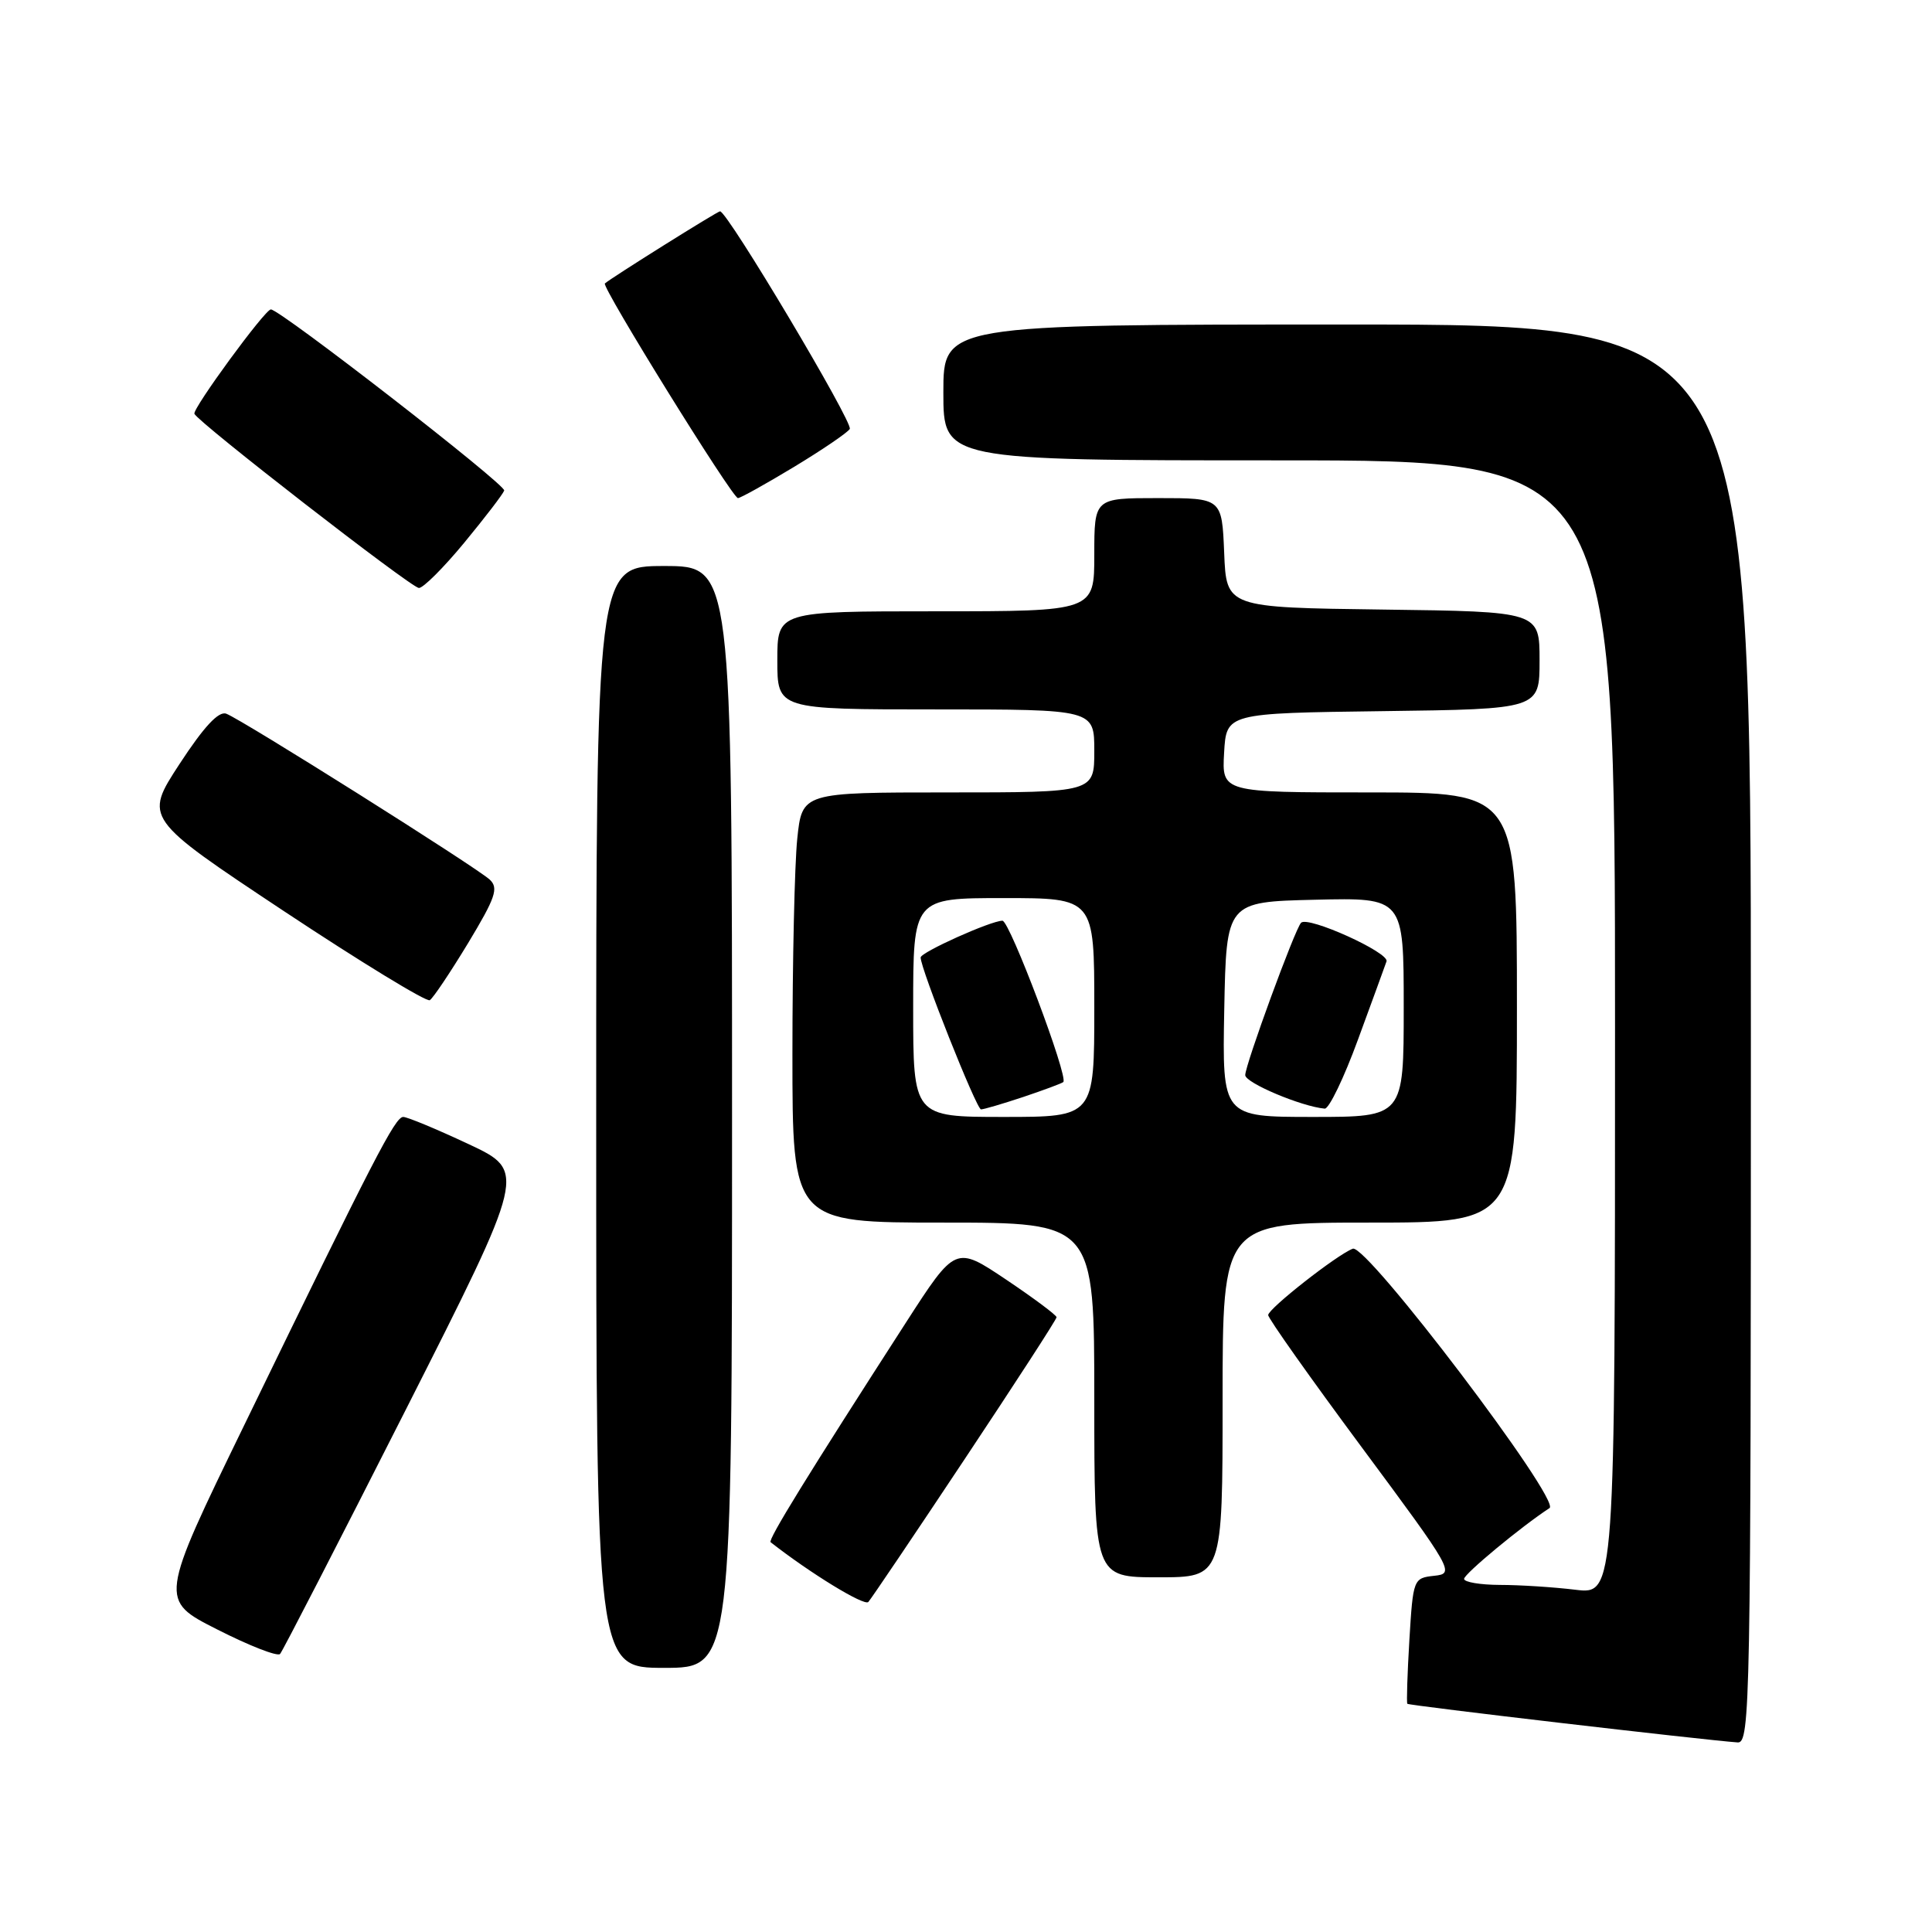 <?xml version="1.0" encoding="UTF-8" standalone="no"?>
<!DOCTYPE svg PUBLIC "-//W3C//DTD SVG 1.1//EN" "http://www.w3.org/Graphics/SVG/1.1/DTD/svg11.dtd" >
<svg xmlns="http://www.w3.org/2000/svg" xmlns:xlink="http://www.w3.org/1999/xlink" version="1.1" viewBox="0 0 256 256">
 <g >
 <path fill="currentColor"
d=" M 232.00 137.00 C 232.00 43.00 232.00 43.00 178.50 43.00 C 125.00 43.00 125.00 43.00 125.00 52.00 C 125.00 61.00 125.00 61.00 169.50 61.00 C 214.00 61.00 214.00 61.00 214.00 136.14 C 214.00 211.28 214.00 211.28 208.75 210.65 C 205.86 210.30 201.36 210.01 198.75 210.01 C 196.14 210.00 194.00 209.64 194.00 209.21 C 194.00 208.55 201.63 202.23 205.32 199.83 C 206.89 198.82 181.06 164.76 179.25 165.46 C 177.14 166.27 168.09 173.37 168.04 174.25 C 168.02 174.66 173.59 182.54 180.42 191.75 C 192.60 208.18 192.78 208.51 190.04 208.80 C 187.29 209.10 187.24 209.21 186.75 217.30 C 186.48 221.81 186.36 225.62 186.48 225.76 C 186.67 226.00 225.64 230.55 230.25 230.88 C 231.91 230.99 232.00 225.90 232.00 137.00 Z  M 97.00 148.00 C 97.00 75.00 97.00 75.00 88.00 75.00 C 79.00 75.00 79.00 75.00 79.00 148.00 C 79.00 221.00 79.00 221.00 88.00 221.00 C 97.00 221.00 97.00 221.00 97.00 148.00 Z  M 53.74 186.85 C 69.76 155.20 69.76 155.20 62.09 151.60 C 57.87 149.62 53.97 148.00 53.43 148.00 C 52.36 148.00 49.65 153.25 32.40 188.76 C 21.09 212.02 21.09 212.02 28.80 215.92 C 33.03 218.07 36.77 219.53 37.11 219.16 C 37.44 218.80 44.92 204.26 53.74 186.85 Z  M 127.87 193.27 C 134.54 183.24 140.00 174.82 140.00 174.54 C 140.00 174.27 136.99 172.02 133.31 169.55 C 126.61 165.06 126.61 165.06 120.02 175.28 C 107.00 195.48 101.72 204.05 102.11 204.35 C 107.37 208.47 114.53 212.85 115.06 212.27 C 115.44 211.84 121.21 203.30 127.87 193.27 Z  M 162.00 185.50 C 162.00 162.00 162.00 162.00 181.50 162.00 C 201.00 162.00 201.00 162.00 201.00 133.50 C 201.00 105.00 201.00 105.00 181.45 105.00 C 161.90 105.00 161.90 105.00 162.20 99.75 C 162.50 94.50 162.50 94.50 183.25 94.23 C 204.00 93.96 204.00 93.96 204.00 87.50 C 204.00 81.04 204.00 81.04 183.25 80.77 C 162.50 80.50 162.50 80.50 162.21 73.25 C 161.91 66.00 161.91 66.00 153.46 66.00 C 145.00 66.00 145.00 66.00 145.00 73.50 C 145.00 81.00 145.00 81.00 124.00 81.00 C 103.00 81.00 103.00 81.00 103.00 87.50 C 103.00 94.00 103.00 94.00 124.00 94.00 C 145.00 94.00 145.00 94.00 145.00 99.50 C 145.00 105.00 145.00 105.00 125.64 105.00 C 106.28 105.00 106.28 105.00 105.64 111.15 C 105.29 114.53 105.00 127.35 105.00 139.65 C 105.00 162.00 105.00 162.00 125.00 162.00 C 145.00 162.00 145.00 162.00 145.00 185.50 C 145.00 209.00 145.00 209.00 153.50 209.00 C 162.00 209.00 162.00 209.00 162.00 185.50 Z  M 62.03 124.96 C 65.66 118.94 66.09 117.68 64.90 116.56 C 63.17 114.94 32.02 95.32 29.98 94.57 C 28.97 94.19 27.02 96.29 23.79 101.23 C 19.09 108.43 19.09 108.43 37.62 120.73 C 47.82 127.49 56.52 132.80 56.95 132.53 C 57.39 132.26 59.67 128.85 62.03 124.96 Z  M 61.50 71.93 C 64.25 68.60 66.64 65.48 66.81 65.00 C 67.08 64.25 37.12 41.00 35.89 41.00 C 35.11 41.00 25.49 54.15 25.76 54.83 C 26.20 55.93 54.42 77.83 55.50 77.91 C 56.05 77.95 58.75 75.26 61.50 71.93 Z  M 105.21 61.87 C 108.96 59.60 112.29 57.34 112.60 56.84 C 113.09 56.04 96.39 28.00 95.41 28.00 C 95.06 28.00 81.01 36.80 80.15 37.56 C 79.67 37.98 97.04 66.00 97.78 66.00 C 98.11 66.00 101.45 64.14 105.21 61.87 Z  M 121.00 133.50 C 121.00 119.00 121.00 119.00 133.00 119.00 C 145.00 119.00 145.00 119.00 145.00 133.50 C 145.00 148.00 145.00 148.00 133.00 148.00 C 121.00 148.00 121.00 148.00 121.00 133.50 Z  M 135.57 145.36 C 138.28 144.45 140.68 143.56 140.89 143.38 C 141.62 142.77 133.79 122.00 132.83 122.00 C 131.30 122.00 122.00 126.18 121.99 126.87 C 121.96 128.31 129.39 147.00 129.99 147.00 C 130.35 147.00 132.86 146.26 135.57 145.36 Z  M 162.22 133.75 C 162.50 119.50 162.50 119.50 174.25 119.22 C 186.00 118.94 186.00 118.94 186.00 133.47 C 186.00 148.00 186.00 148.00 173.97 148.00 C 161.95 148.00 161.95 148.00 162.22 133.75 Z  M 179.94 137.75 C 181.81 132.66 183.51 128.00 183.72 127.39 C 184.13 126.23 173.32 121.34 172.40 122.27 C 171.60 123.06 165.00 141.09 165.00 142.46 C 165.00 143.48 172.43 146.62 175.53 146.90 C 176.09 146.96 178.08 142.84 179.94 137.75 Z "/>
</g>
</svg>